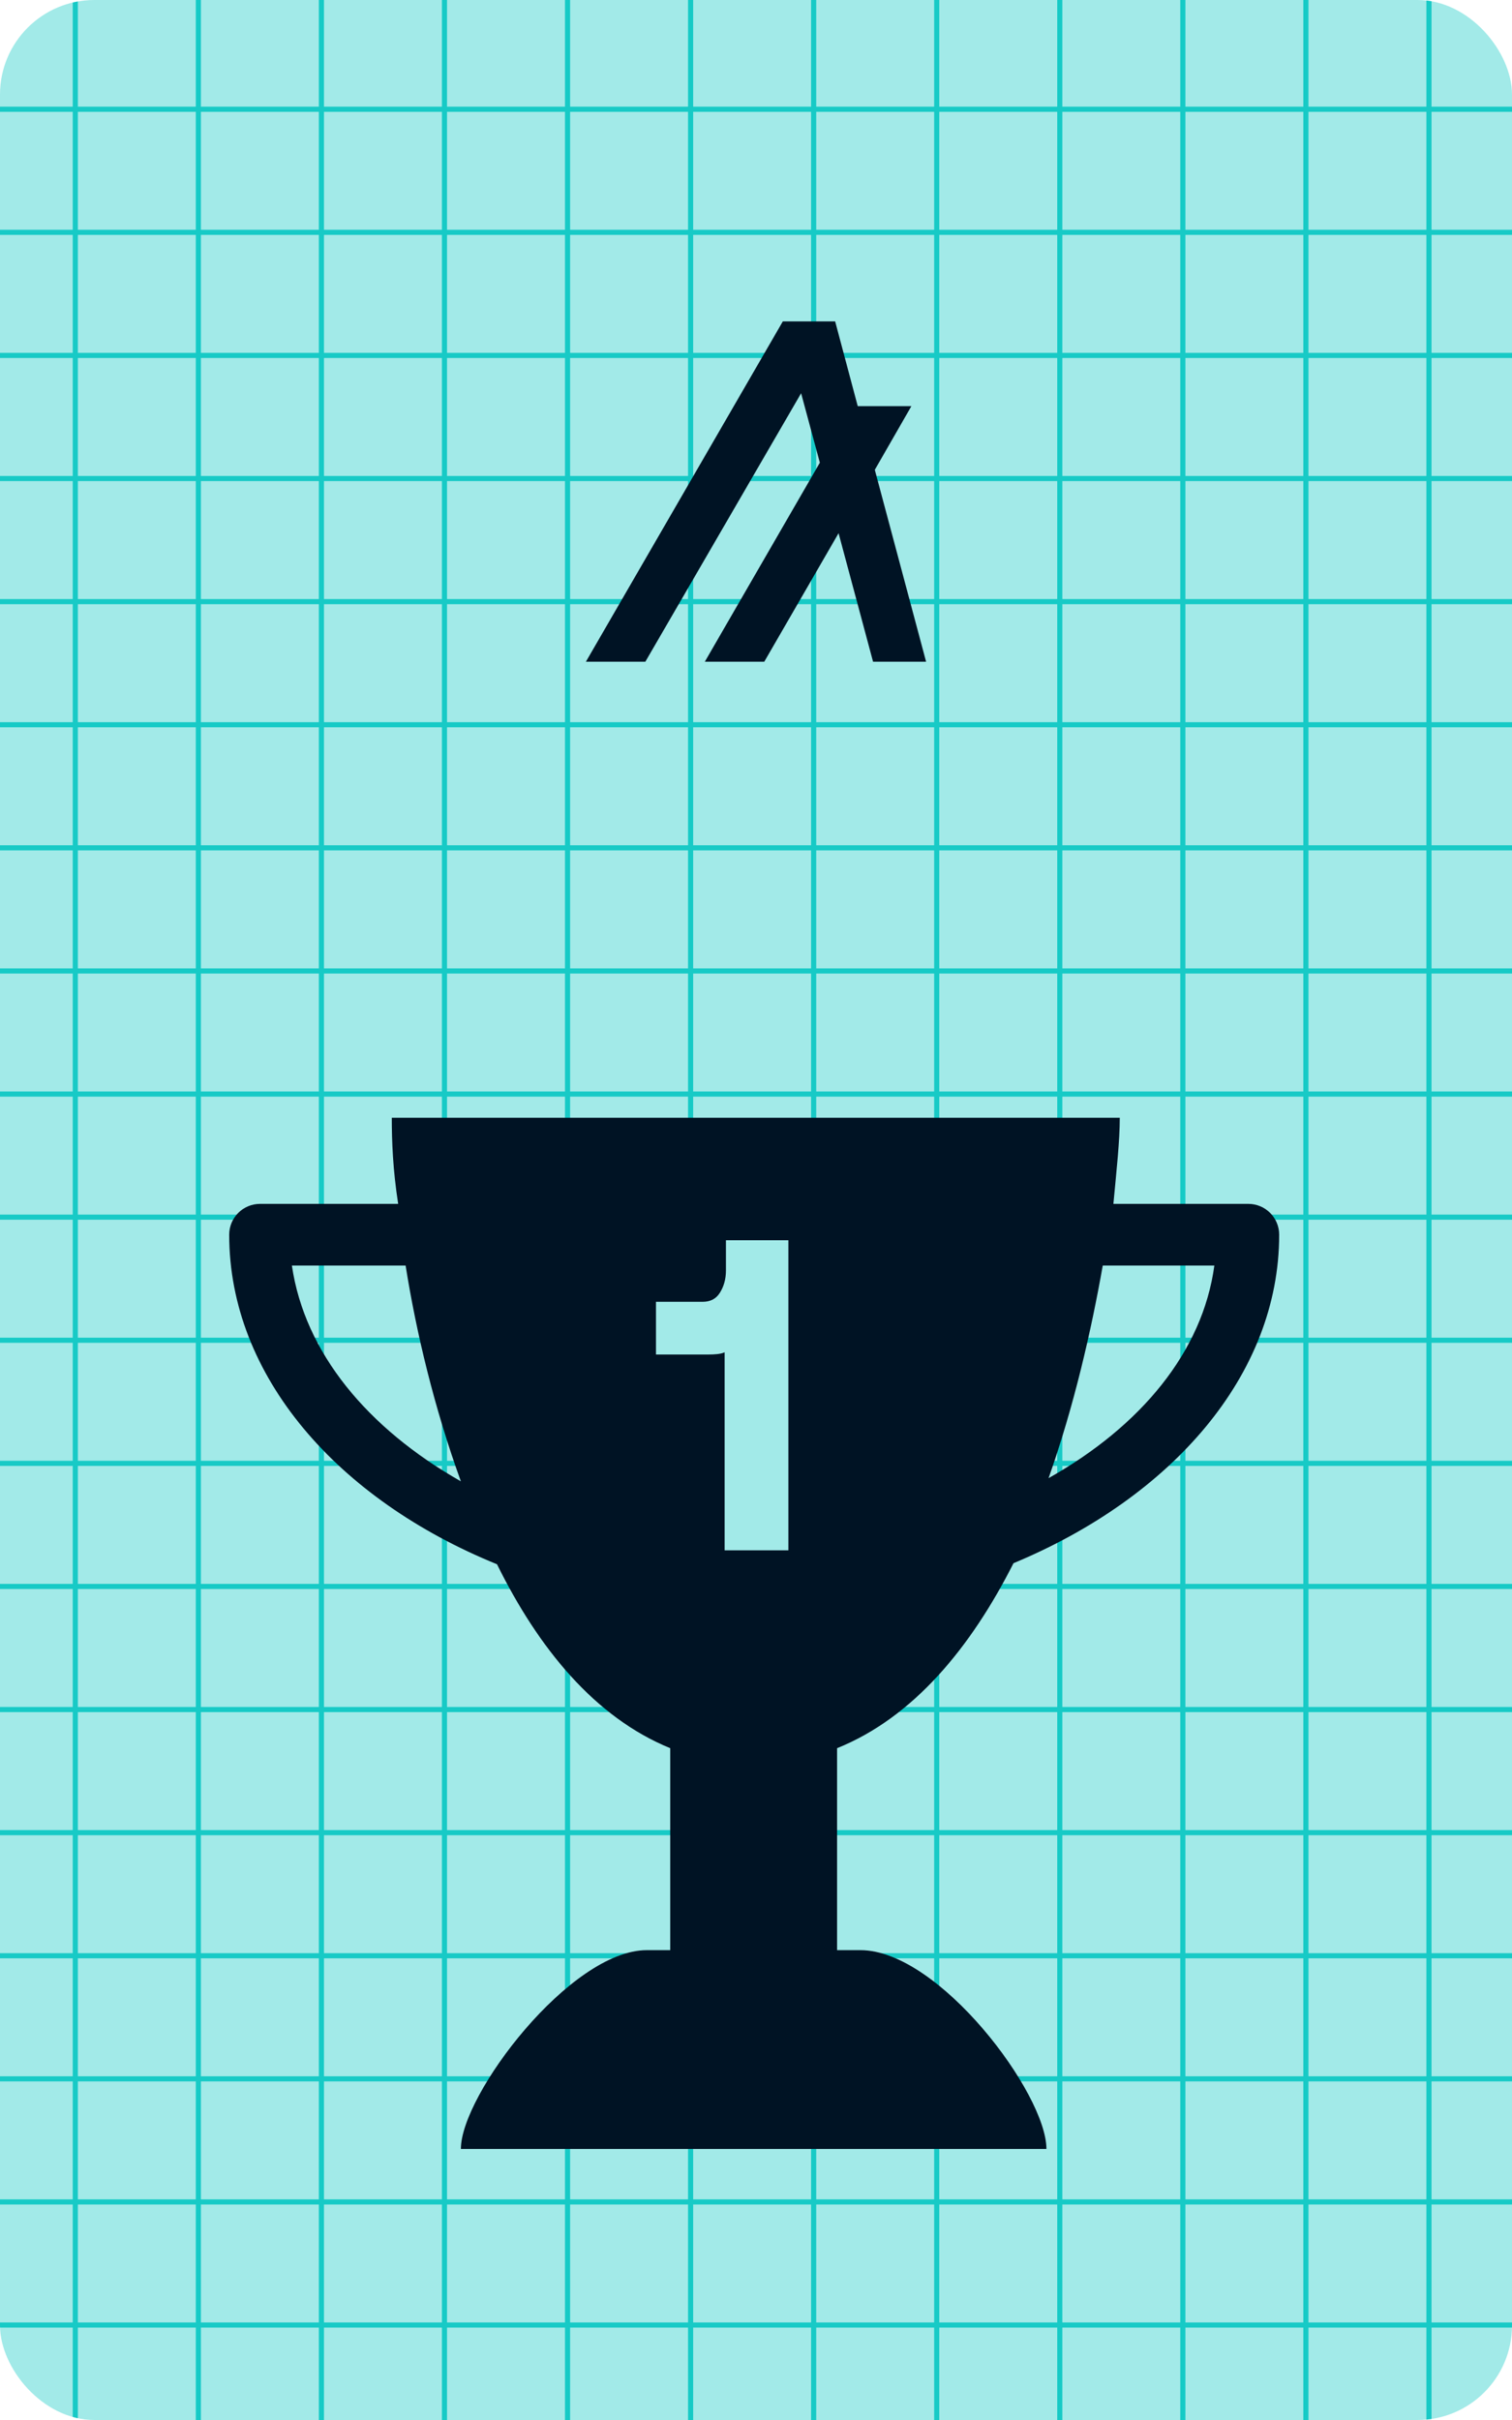<svg width="80" height="128" viewBox="0 0 80 128" fill="none" xmlns="http://www.w3.org/2000/svg">
<g clip-path="url(#clip0_6_1818)">
<rect width="80" height="128" rx="5" fill="#A2EAE8"/>
<path d="M3.984 -157L3.984 135.999" stroke="#17CAC6" stroke-width="0.271"/>
<path d="M10.495 -157L10.495 135.999" stroke="#17CAC6" stroke-width="0.271"/>
<path d="M17.006 -157L17.006 135.999" stroke="#17CAC6" stroke-width="0.271"/>
<path d="M23.517 -157L23.517 135.999" stroke="#17CAC6" stroke-width="0.271"/>
<path d="M30.029 -157L30.029 135.999" stroke="#17CAC6" stroke-width="0.271"/>
<path d="M36.54 -157L36.54 135.999" stroke="#17CAC6" stroke-width="0.271"/>
<path d="M43.051 -157L43.051 135.999" stroke="#17CAC6" stroke-width="0.271"/>
<path d="M49.562 -157L49.562 135.999" stroke="#17CAC6" stroke-width="0.271"/>
<path d="M56.073 -157L56.073 135.999" stroke="#17CAC6" stroke-width="0.271"/>
<path d="M62.584 -157L62.584 135.999" stroke="#17CAC6" stroke-width="0.271"/>
<path d="M69.095 -157L69.095 135.999" stroke="#17CAC6" stroke-width="0.271"/>
<path d="M75.606 -157L75.606 135.999" stroke="#17CAC6" stroke-width="0.271"/>
<path d="M235.128 5.778L-139.531 5.778" stroke="#17CAC6" stroke-width="0.271"/>
<path d="M235.128 12.289L-139.531 12.289" stroke="#17CAC6" stroke-width="0.271"/>
<path d="M235.128 18.8L-139.531 18.8" stroke="#17CAC6" stroke-width="0.271"/>
<path d="M235.128 25.311L-139.531 25.311" stroke="#17CAC6" stroke-width="0.271"/>
<path d="M235.128 31.822L-139.531 31.822" stroke="#17CAC6" stroke-width="0.271"/>
<path d="M235.128 38.333L-139.531 38.333" stroke="#17CAC6" stroke-width="0.271"/>
<path d="M235.128 44.844L-139.531 44.844" stroke="#17CAC6" stroke-width="0.271"/>
<path d="M235.128 51.356L-139.531 51.356" stroke="#17CAC6" stroke-width="0.271"/>
<path d="M235.128 57.867L-139.531 57.867" stroke="#17CAC6" stroke-width="0.271"/>
<path d="M235.128 64.378L-139.531 64.378" stroke="#17CAC6" stroke-width="0.271"/>
<path d="M235.128 70.889L-139.531 70.889" stroke="#17CAC6" stroke-width="0.271"/>
<path d="M235.128 77.4L-139.531 77.4" stroke="#17CAC6" stroke-width="0.271"/>
<path d="M235.128 83.911L-139.531 83.911" stroke="#17CAC6" stroke-width="0.271"/>
<path d="M235.128 90.422L-139.531 90.422" stroke="#17CAC6" stroke-width="0.271"/>
<path d="M235.128 96.933L-139.531 96.933" stroke="#17CAC6" stroke-width="0.271"/>
<path d="M235.128 103.445L-139.531 103.445" stroke="#17CAC6" stroke-width="0.271"/>
<path d="M235.128 109.955L-139.531 109.955" stroke="#17CAC6" stroke-width="0.271"/>
<path d="M235.128 116.467L-139.531 116.467" stroke="#17CAC6" stroke-width="0.271"/>
<path d="M235.128 122.978L-139.531 122.978" stroke="#17CAC6" stroke-width="0.271"/>
<path d="M53.624 82.682C62.002 79.196 67.681 72.729 67.681 65.307C67.681 64.407 66.95 63.676 66.05 63.676H58.91C59.078 61.877 59.247 60.359 59.247 59.122H20.73C20.73 60.359 20.786 61.877 21.067 63.676H13.758C12.858 63.676 12.127 64.407 12.127 65.307C12.127 72.785 17.862 79.308 26.297 82.738C28.489 87.18 31.47 90.835 35.462 92.466V103.149H34.225C30.176 103.149 24.385 110.796 24.385 113.664H55.367C55.367 110.74 49.688 103.149 45.527 103.149H44.29V92.466C48.338 90.835 51.375 87.124 53.624 82.682ZM15.444 66.938H21.461C22.023 70.48 22.979 74.472 24.385 78.352C19.437 75.541 16.119 71.548 15.444 66.938ZM55.48 78.183C56.829 74.36 57.729 70.424 58.347 66.938H64.251C63.633 71.492 60.371 75.428 55.48 78.183Z" fill="#001324"/>
<path fill-rule="evenodd" clip-rule="evenodd" d="M46.193 35H49L46.286 24.85L48.221 21.483H45.383L44.188 17H41.419L31 35H34.145L42.387 20.8L43.378 24.473L37.292 35H40.437L44.369 28.202L46.194 35H46.193Z" fill="#001324"/>
<path d="M41.713 65.6V82H38.34V71.527C38.129 71.621 37.824 71.644 37.449 71.644H34.708V68.856H37.168C37.566 68.856 37.871 68.716 38.082 68.388C38.293 68.06 38.41 67.662 38.41 67.193V65.6H41.713Z" fill="#A2EAE8"/>
</g>
<defs>
<clipPath id="clip0_6_1818">
<rect width="80" height="128" rx="5" fill="white"/>
</clipPath>
</defs>
</svg>
